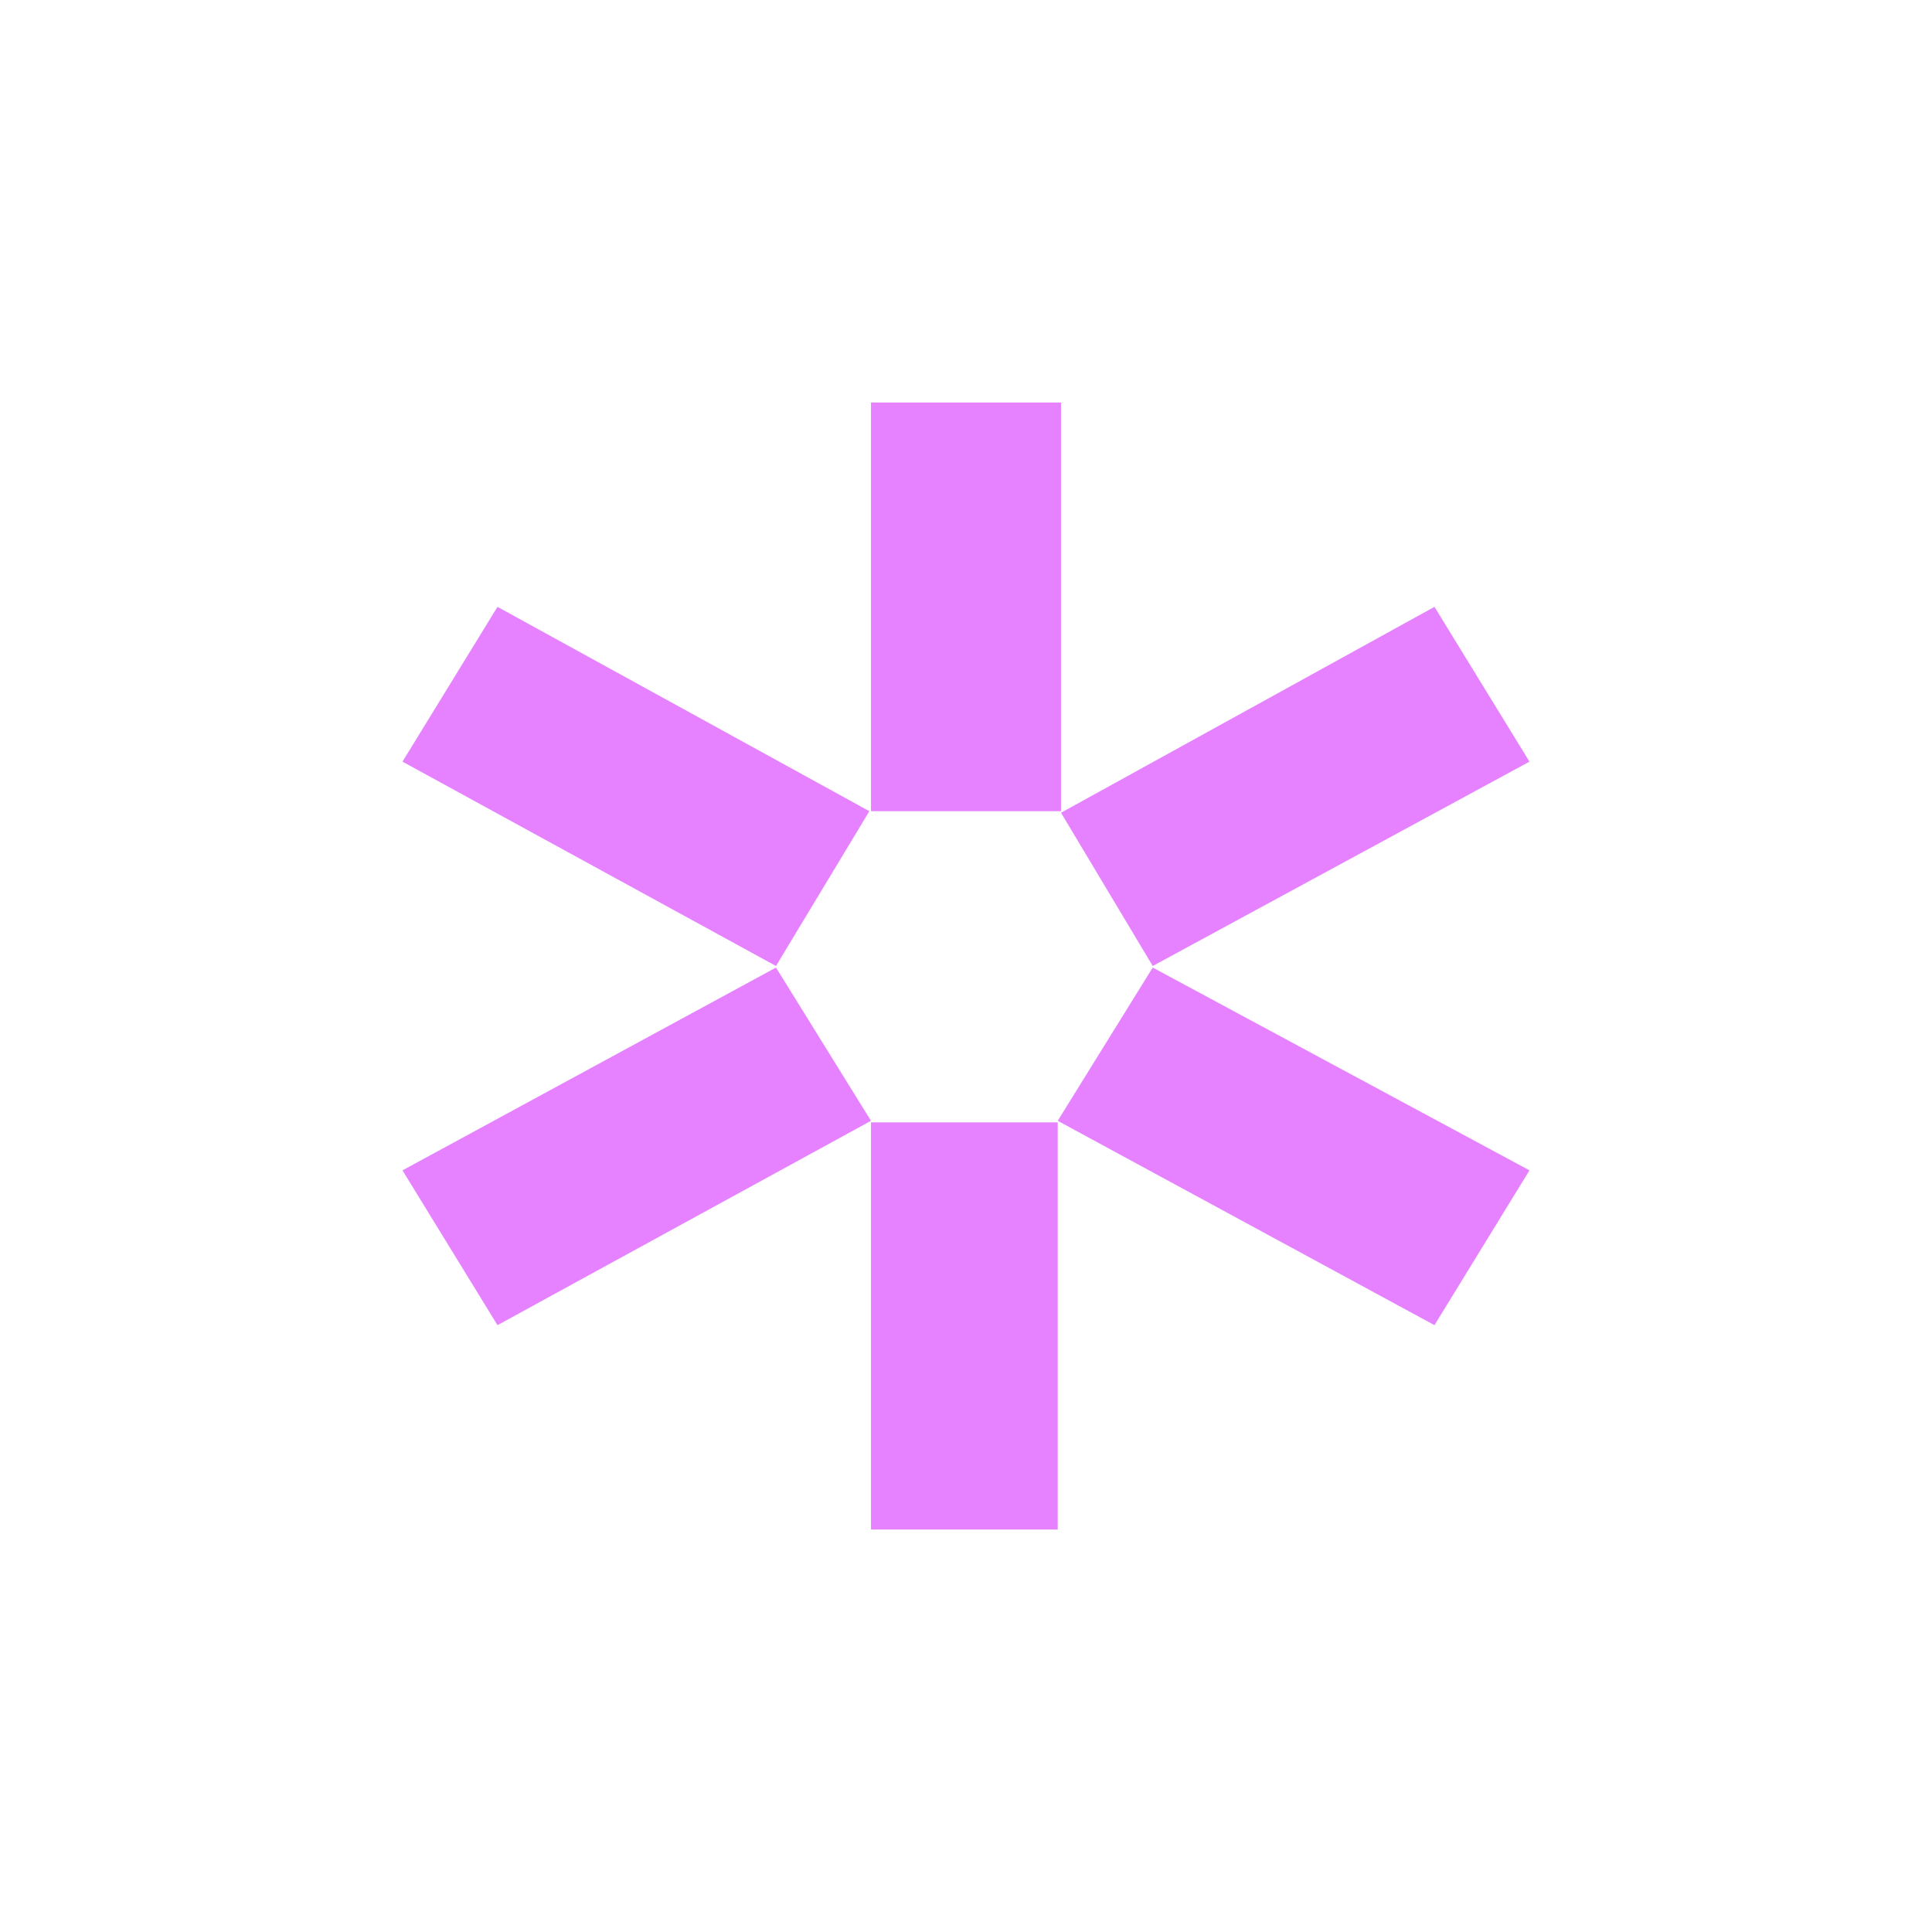 <svg width="40" height="40" viewBox="0 0 40 40" fill="none" xmlns="http://www.w3.org/2000/svg">
<path d="M18.033 16.795V8.334H21.967V16.795H18.033ZM16.066 20L8.333 15.769L10.3 12.564L17.999 16.795L16.066 20ZM23.866 20L21.967 16.827L29.699 12.564L31.666 15.769L23.866 20ZM29.699 27.436L21.899 23.205L23.866 20.032L31.666 24.231L29.699 27.436ZM10.3 27.436L8.333 24.231L16.066 20.032L18.033 23.205L10.3 27.436ZM18.033 31.667V23.237H21.899V31.667H18.033Z" fill="#E682FF"/>
</svg>
